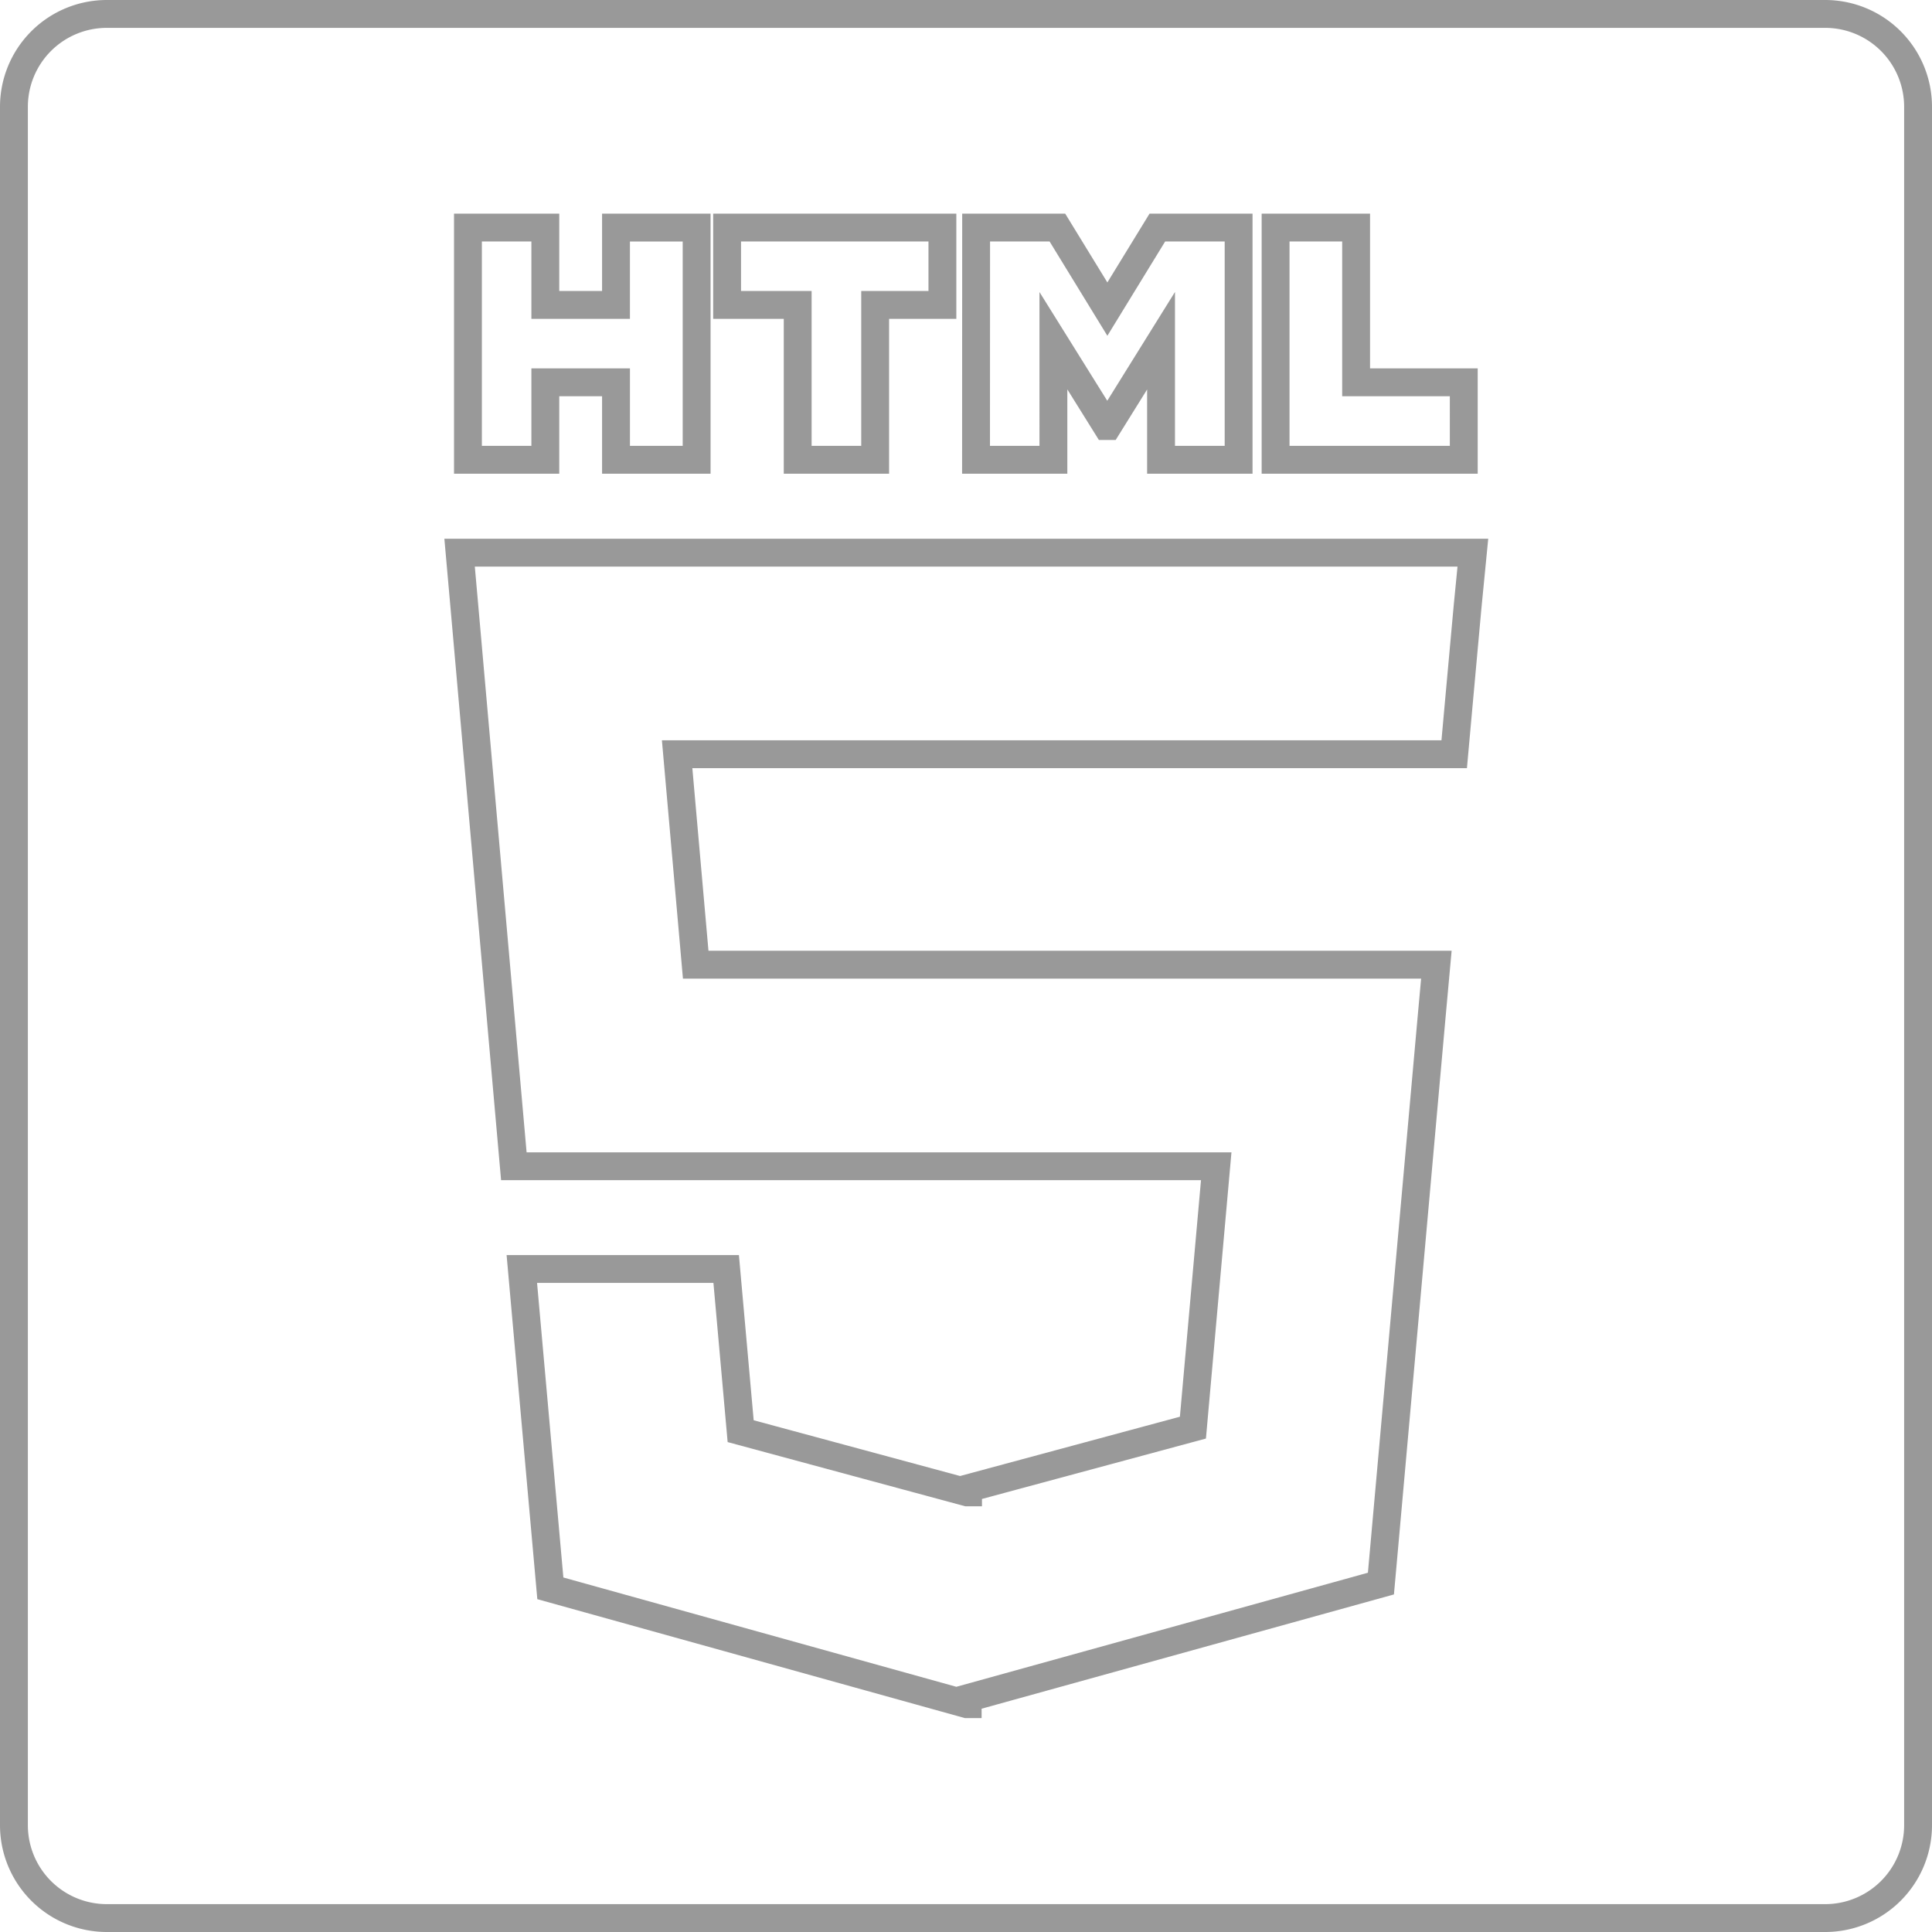 <svg xmlns="http://www.w3.org/2000/svg" viewBox="0 0 208 208"><defs><style>.cls-1{fill:none;stroke:#999;stroke-miterlimit:10;stroke-width:3px;}</style></defs><title>html5-outline-gray</title><g id="Layer_2" data-name="Layer 2"><g id="Layer_1-2" data-name="Layer 1"><path class="cls-1" d="M196.5,1.5H11.5a10,10,0,0,0-10,10v185a10,10,0,0,0,10,10h185a10,10,0,0,0,10-10V11.5A10,10,0,0,0,196.5,1.5Zm-59.17,23H146V41.16h11.59V49.5H137.33Zm-32.24,0h8.75l5.38,8.78,5.38-8.78h8.75v25H125V36.68l-5.72,9.19h-.14l-5.73-9.19V49.5h-8.33Zm-26.81,0h23.18v8.33H94.22V49.5H85.88V32.83h-7.6Zm-27.9,0h8.33v8.33h7.61V24.5H75v25H66.32V41.16H58.71V49.5H50.38ZM158,65.32l-1,11-.44,4.88H72.9l2,22.66h79.74l-.53,5.83L149,166.82l-.33,3.67-44.49,12.33v.65l-.1,0L59.25,171l-3.07-34.38h22l1.56,17.46,24.39,6.59.09,0v-.44l24.21-6.53,2.51-28.14H55.32L50,65.36l-.52-5.86H158.57Z"/></g></g></svg>